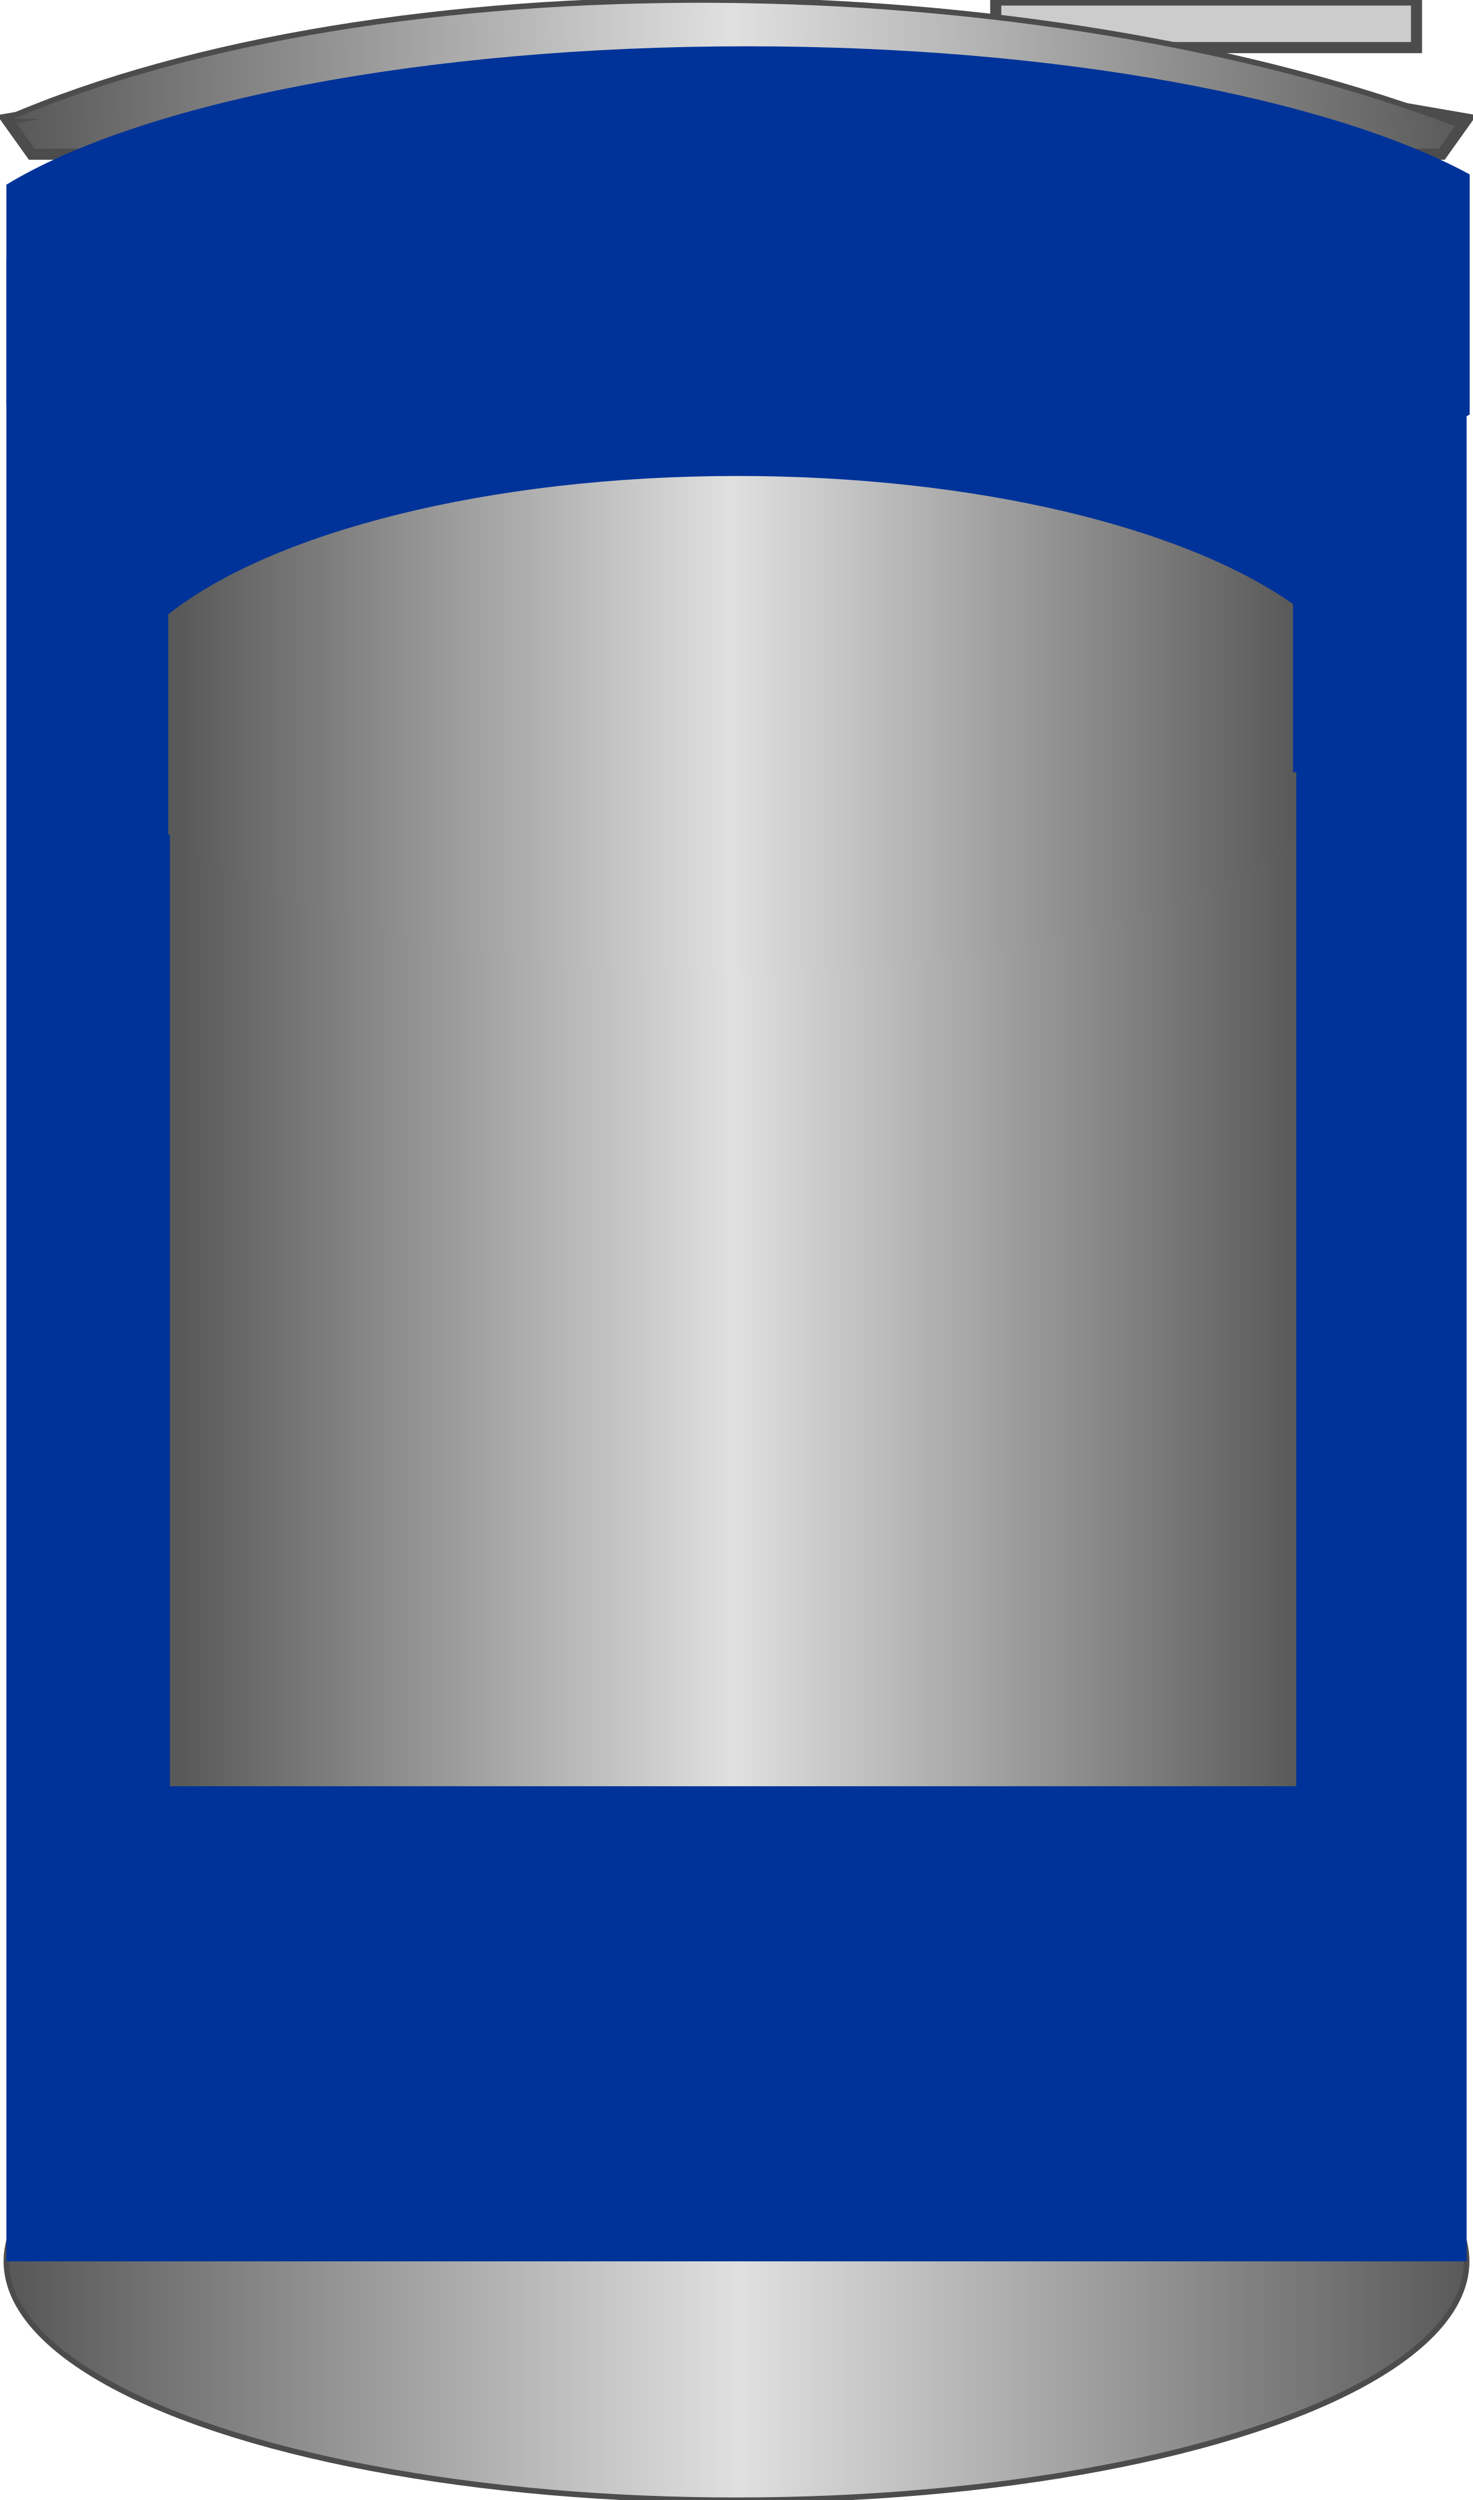 <svg version="1.1" xmlns="http://www.w3.org/2000/svg" xmlns:xlink="http://www.w3.org/1999/xlink" width="66px" height="112px" viewBox="0 0 65.722 112.5" enable-background="new 0 0 65.722 112.5" xml:space="preserve">
<g id="Group_Can_Opener">
	<path fill="#CCCCCC" stroke="#4C4C4C" stroke-width="0.5" d="M44.528,0h18.938v2.142H44.528V0z" />
</g>
<g id="Group_Lids">
	<linearGradient id="SVGID_1_" gradientUnits="userSpaceOnUse" x1="0.015" y1="5.585" x2="65.734" y2="5.585">
		<stop offset="0.01" style="stop-color:#595959" />
		<stop offset="0.5" style="stop-color:#E0E0E0" />
		<stop offset="1" style="stop-color:#595959" />
	</linearGradient>
	<path fill="url(#SVGID_1_)" stroke="#4C4C4C" stroke-width="0.5" d="M59.196,4.229l6.538,1.129l-1.127,1.581H1.142L0.015,5.359   l6.651-1.129" />
	
		<linearGradient id="SVGID_2_" gradientUnits="userSpaceOnUse" x1="1.989" y1="0.695" x2="70.266" y2="0.695" gradientTransform="matrix(0.961 0.011 0.011 0.97 -1.953 1.786)">
		<stop offset="0.01" style="stop-color:#595959" />
		<stop offset="0.5" style="stop-color:#E0E0E0" />
		<stop offset="1" style="stop-color:#595959" />
	</linearGradient>
	<path fill="url(#SVGID_2_)" stroke="#4C4C4C" stroke-width="0.25" d="M0,5.35c16.834-7.269,46.214-7.111,65.624,0.353" />
	<linearGradient id="SVGID_3_" gradientUnits="userSpaceOnUse" x1="0" y1="101.75" x2="65.722" y2="101.75">
		<stop offset="0.01" style="stop-color:#595959" />
		<stop offset="0.5" style="stop-color:#E0E0E0" />
		<stop offset="1" style="stop-color:#595959" />
	</linearGradient>
	<ellipse fill="url(#SVGID_3_)" stroke="#4C4C4C" stroke-width="0.25" cx="32.861" cy="101.75" rx="32.861" ry="10.75" />
</g>
<g id="Group_Blue_Layer">
	<rect y="11.75" fill="#003399" width="65.722" height="90" />
	<path fill="#003399" d="M33.333,2.083C18.711,2.083,6.067,4.622,0,8.31c0,3.293,0,6.586,0,9.879   c6.067,3.689,18.711,6.227,33.333,6.227c14.003,0,26.19-2.327,32.527-5.764c0-3.438,0-7.368,0-10.805   C59.524,4.411,47.336,2.083,33.333,2.083z" />
</g>
<g id="Group_Label_Part">
	<linearGradient id="SVGID_4_" gradientUnits="userSpaceOnUse" x1="7.361" y1="57.562" x2="58.055" y2="57.562">
		<stop offset="0.01" style="stop-color:#595959" />
		<stop offset="0.5" style="stop-color:#E0E0E0" />
		<stop offset="1" style="stop-color:#595959" />
	</linearGradient>
	<rect x="7.361" y="34.75" fill="url(#SVGID_4_)" width="50.694" height="45.623" />
	<linearGradient id="SVGID_5_" gradientUnits="userSpaceOnUse" x1="7.285" y1="32.583" x2="57.91" y2="32.583">
		<stop offset="0.01" style="stop-color:#595959" />
		<stop offset="0.5" style="stop-color:#E0E0E0" />
		<stop offset="1" style="stop-color:#595959" />
	</linearGradient>
	<path fill="url(#SVGID_5_)" d="M32.907,21.417c-11.24,0-20.959,2.538-25.623,6.227c0,3.293,0,6.586,0,9.879   c4.664,3.689,14.383,6.227,25.623,6.227c10.763,0,20.131-2.326,25.002-5.764c0-3.438,0-7.367,0-10.805   C53.039,23.744,43.67,21.417,32.907,21.417z" />
</g>
</svg>